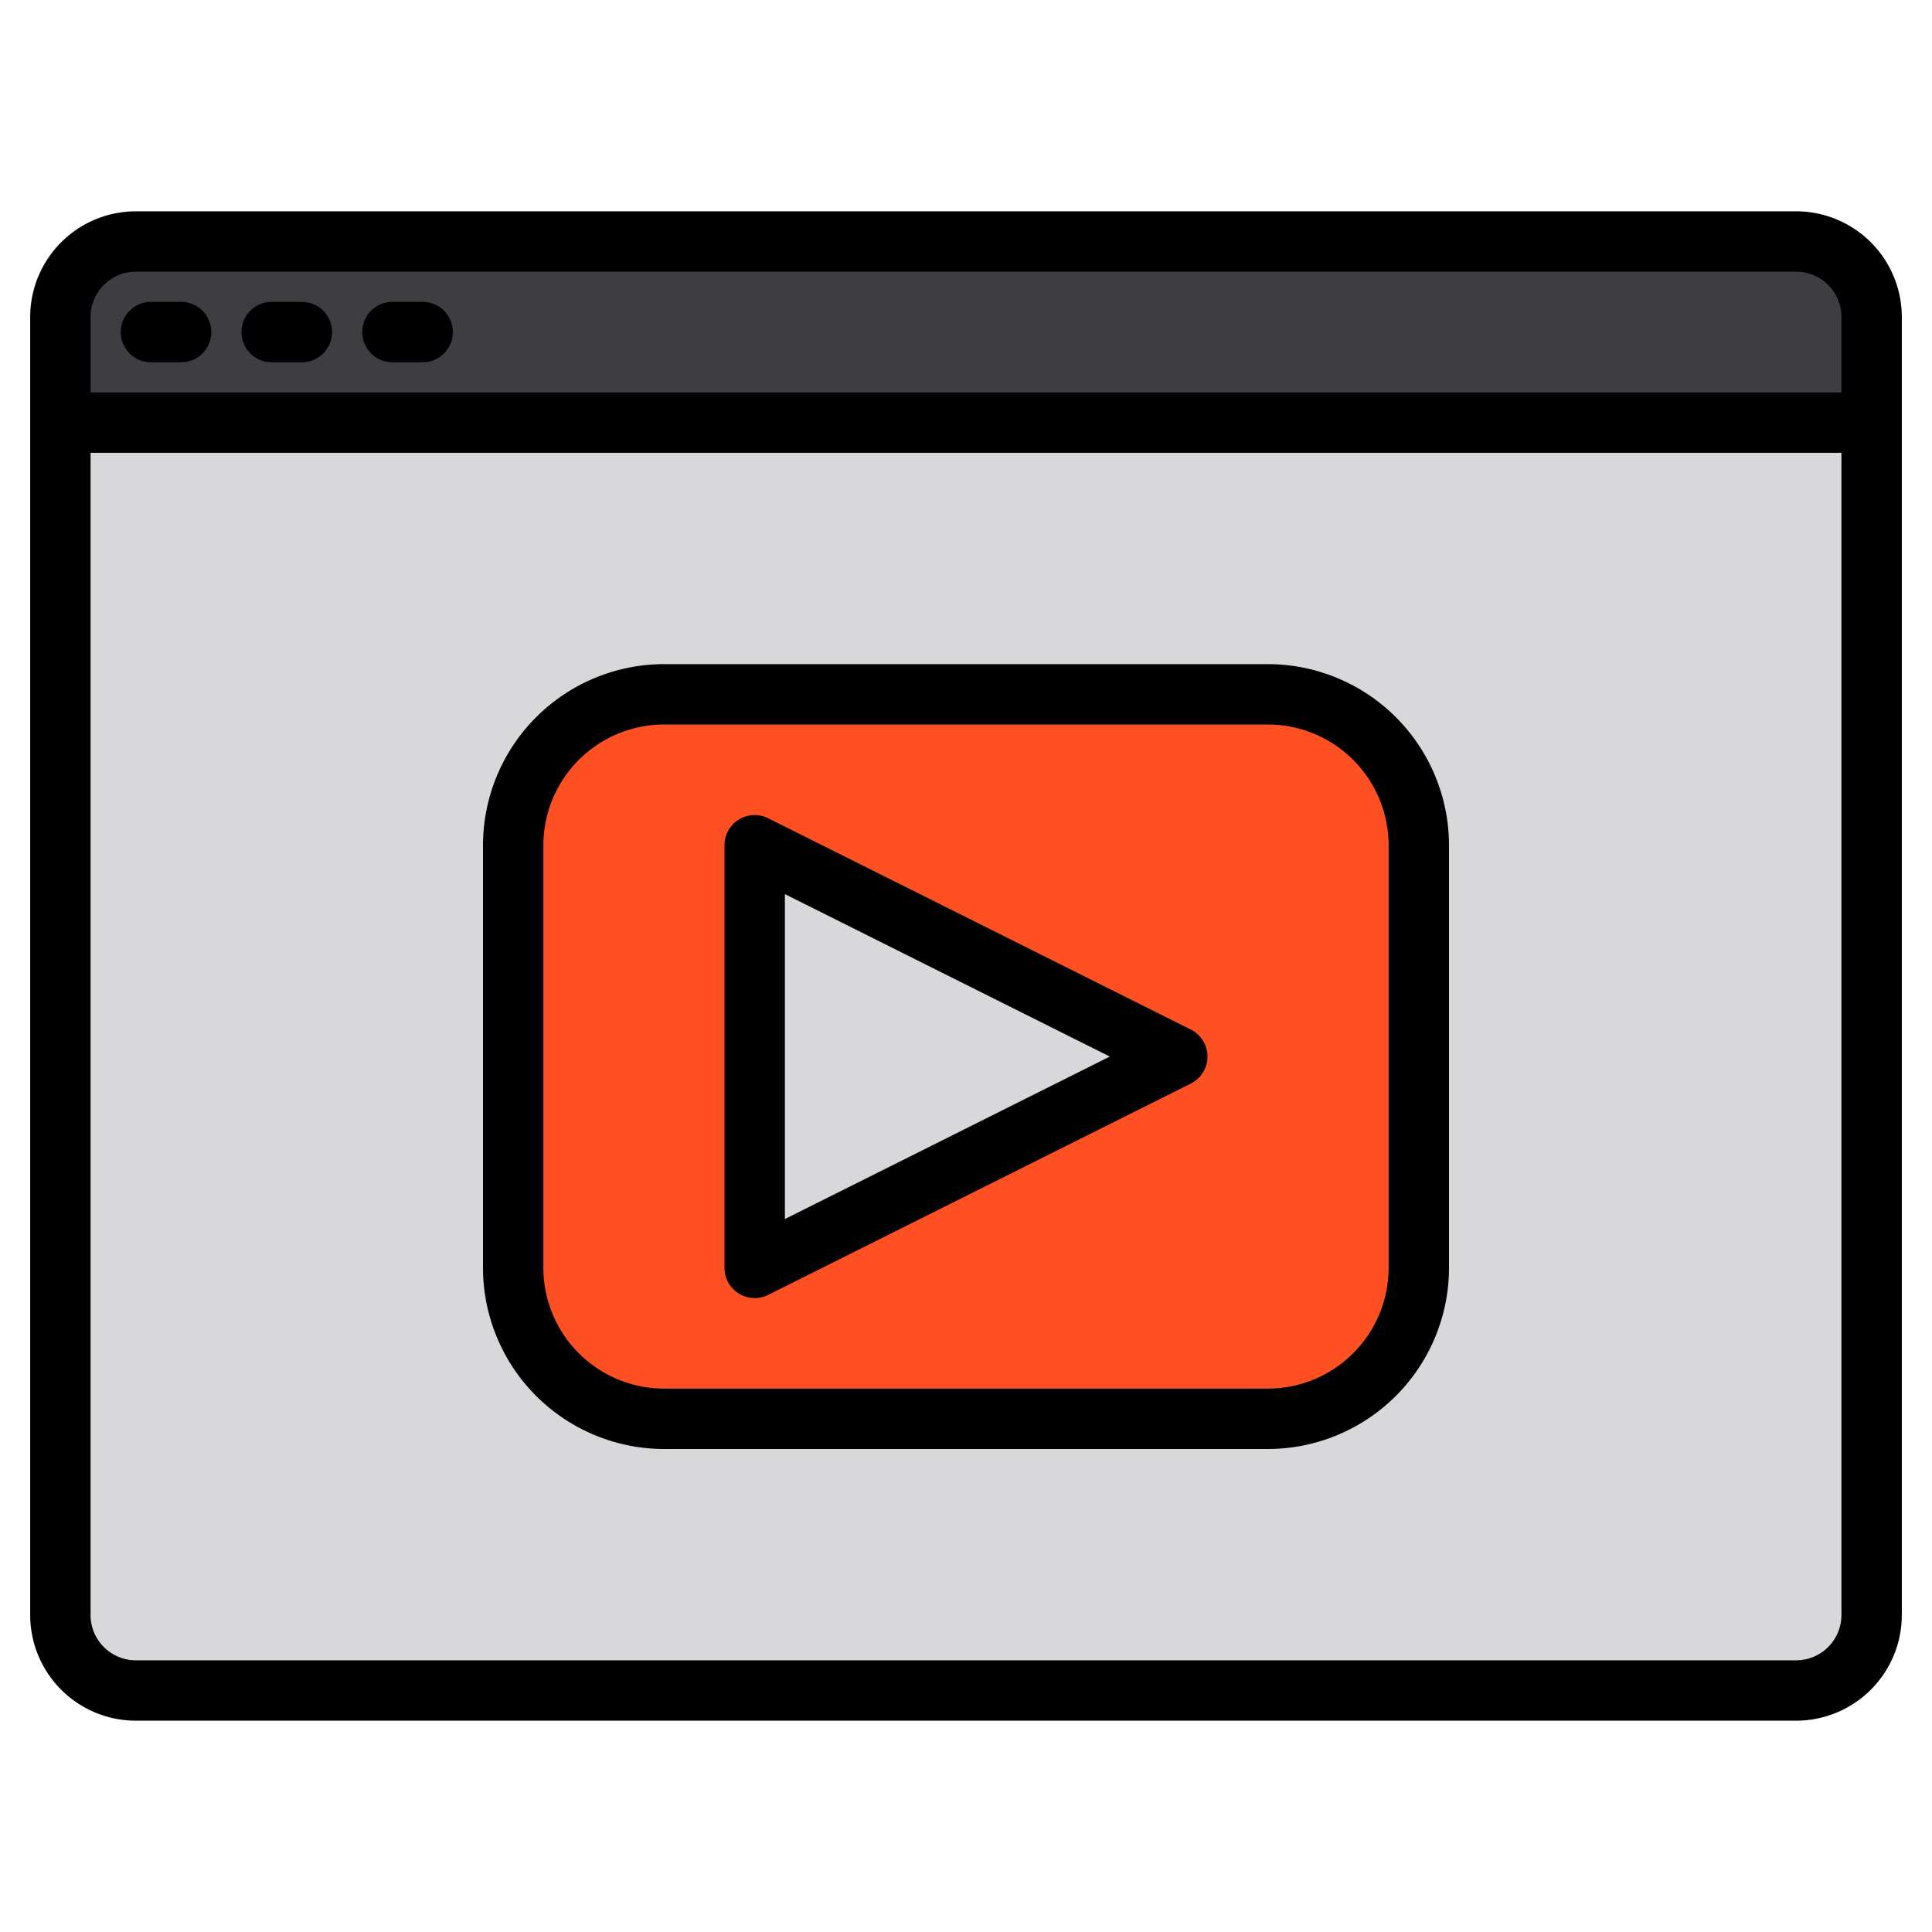 <svg xmlns="http://www.w3.org/2000/svg"  viewBox="0 0 512 512" width="64px" height="64px"><path fill="#3e3d42" d="M496,84v28H16V84A19.994,19.994,0,0,1,36,64H476A19.994,19.994,0,0,1,496,84Z"/><path fill="#d8d7da" d="M496,112V428a19.994,19.994,0,0,1-20,20H36a19.994,19.994,0,0,1-20-20V112Z"/><rect width="240" height="192" x="136" y="184" fill="#ff5023" rx="40" ry="40"/><polygon fill="#d8d7da" points="200 336 200 224 312 280 200 336"/><g><path d="M476,56H36A28.031,28.031,0,0,0,8,84V428a28.031,28.031,0,0,0,28,28H476a28.031,28.031,0,0,0,28-28V84A28.031,28.031,0,0,0,476,56Zm12,372a12.01,12.01,0,0,1-12,12H36a12.01,12.01,0,0,1-12-12V120H488Zm0-324H24V84A12.01,12.01,0,0,1,36,72H476a12.01,12.01,0,0,1,12,12Z"/><path d="M40,96h8a8,8,0,0,0,0-16H40a8,8,0,0,0,0,16Z"/><path d="M72,96h8a8,8,0,0,0,0-16H72a8,8,0,0,0,0,16Z"/><path d="M104,96h8a8,8,0,0,0,0-16h-8a8,8,0,0,0,0,16Z"/><path d="M336,176H176a48.054,48.054,0,0,0-48,48V336a48.054,48.054,0,0,0,48,48H336a48.054,48.054,0,0,0,48-48V224A48.054,48.054,0,0,0,336,176Zm32,160a32.036,32.036,0,0,1-32,32H176a32.036,32.036,0,0,1-32-32V224a32.036,32.036,0,0,1,32-32H336a32.036,32.036,0,0,1,32,32Z"/><path d="M315.578,272.845l-112-56A8,8,0,0,0,192,224V336a8,8,0,0,0,11.578,7.155l112-56a8,8,0,0,0,0-14.31ZM208,323.056V236.944L294.111,280Z"/></g></svg>